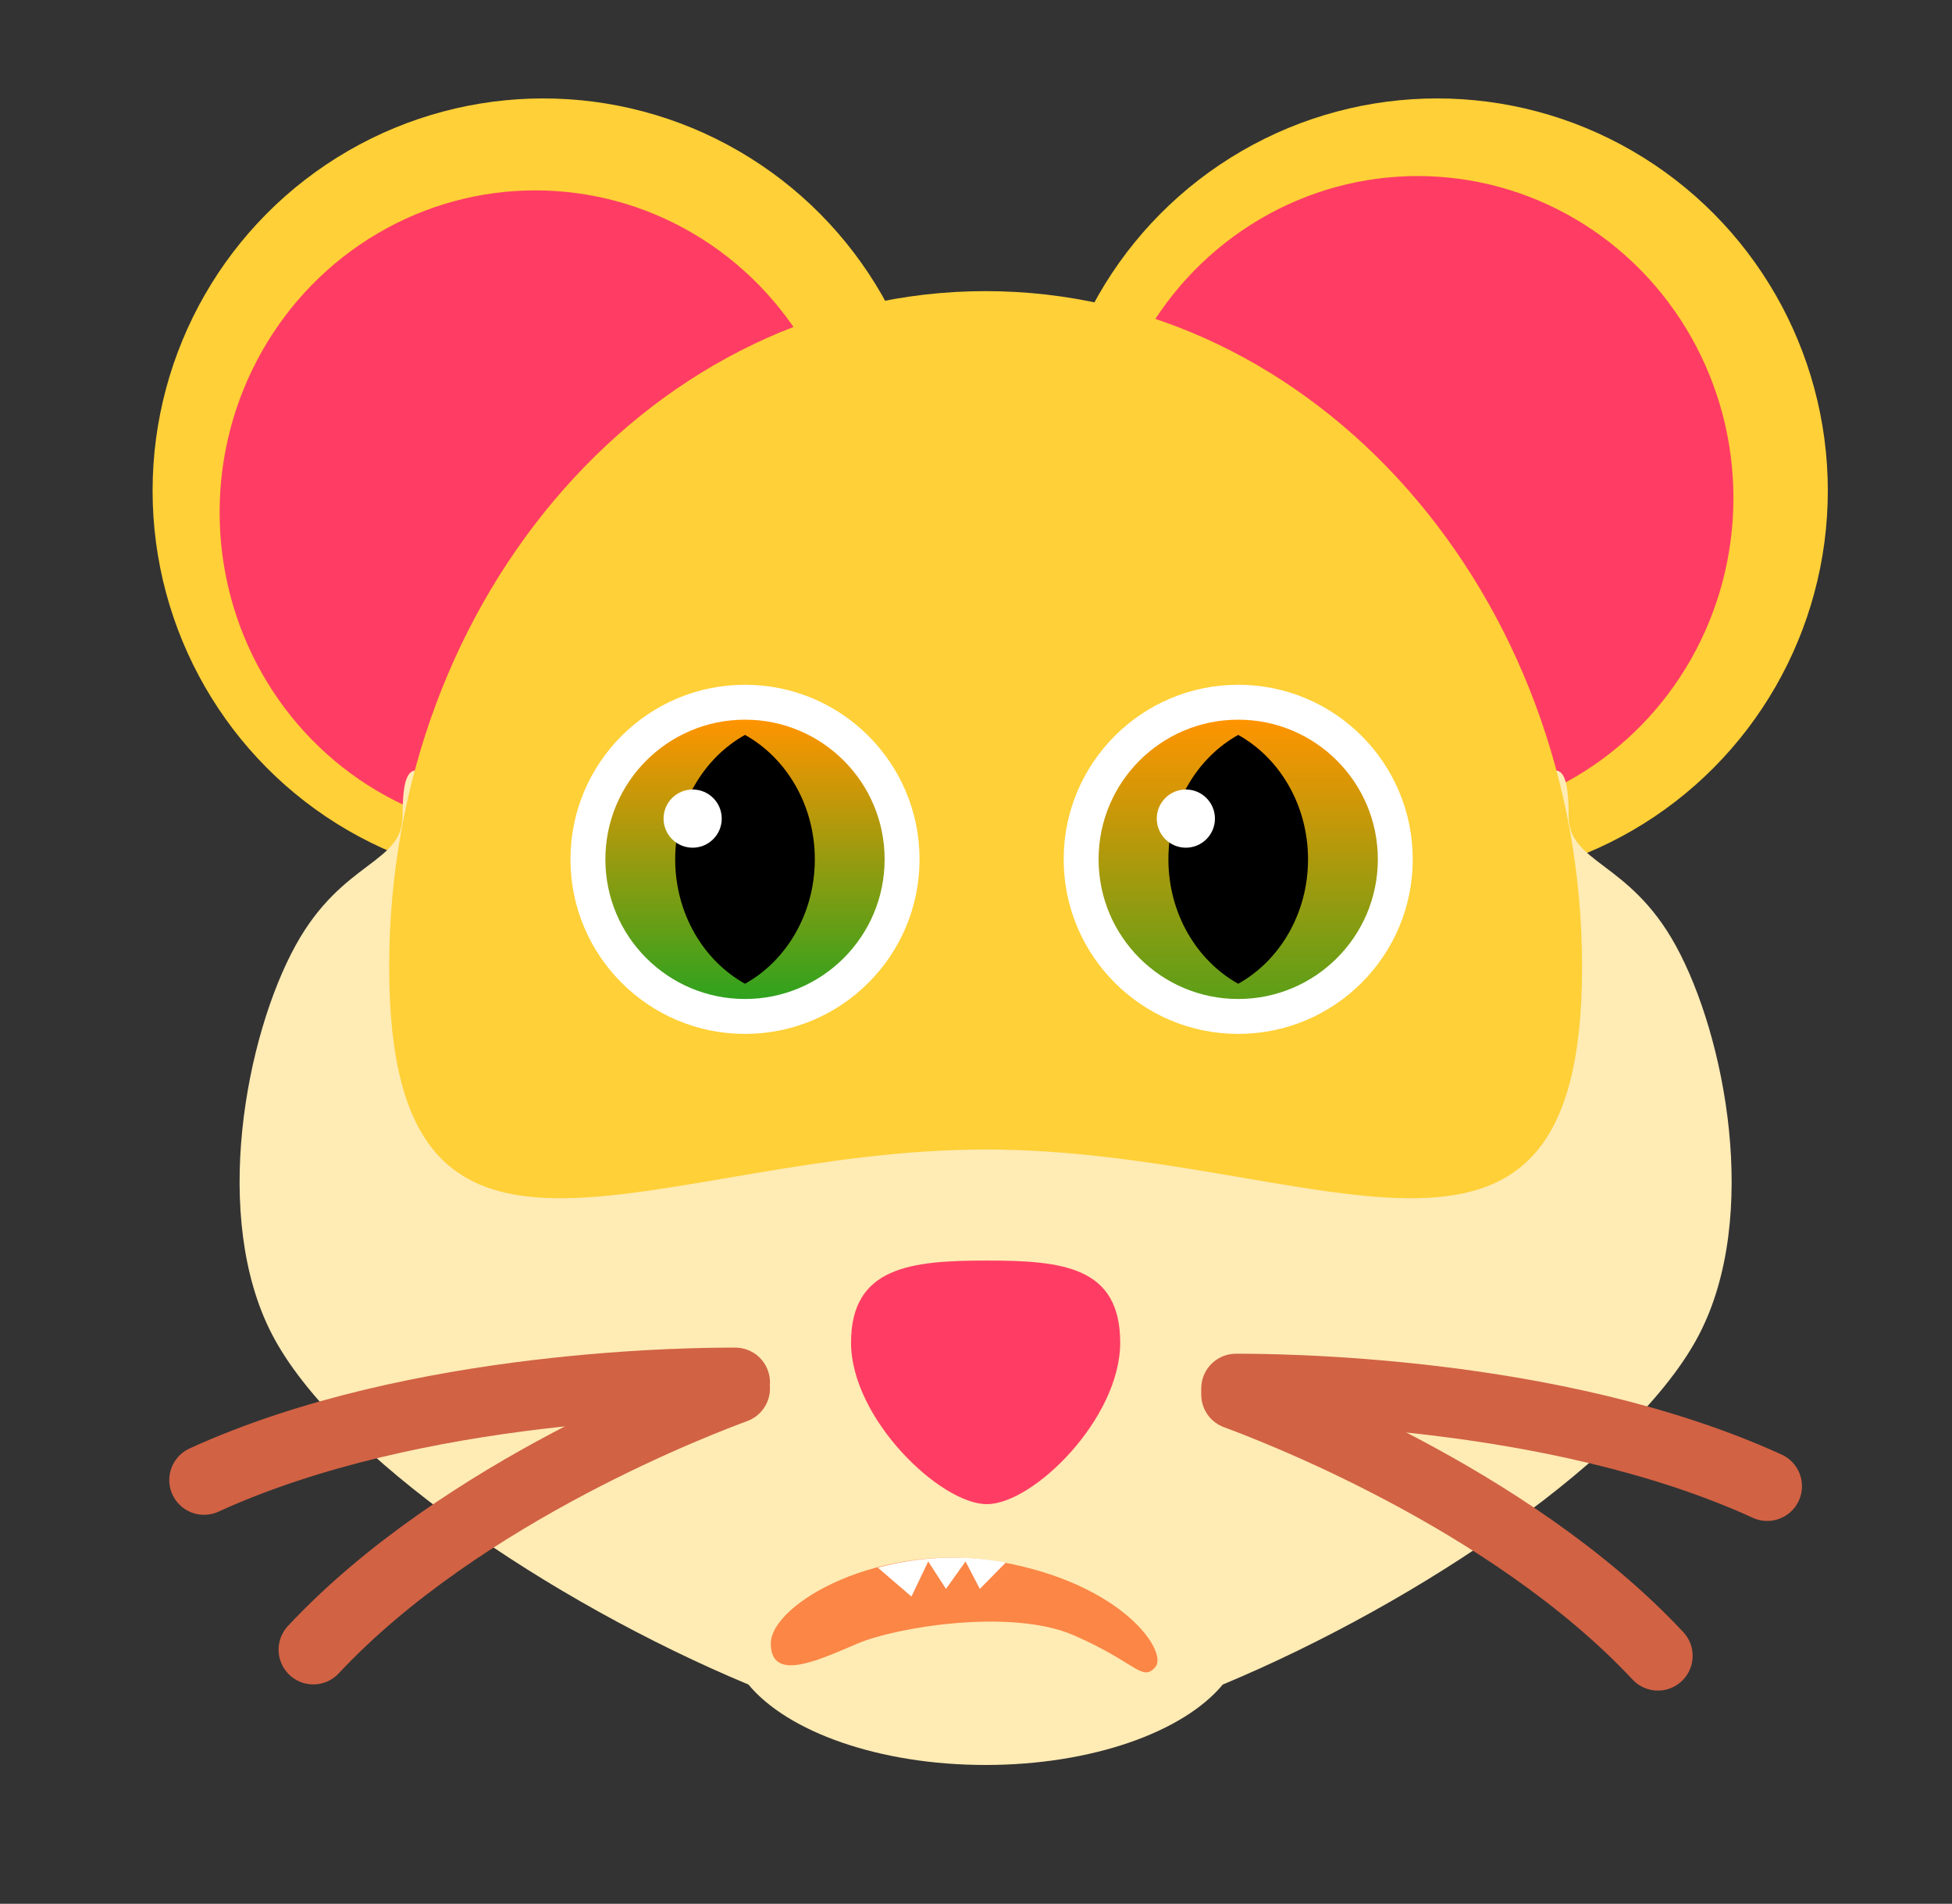 <svg width="281" height="274" viewBox="0 0 281 274" fill="none" xmlns="http://www.w3.org/2000/svg">
<rect x="0" y="0" width="281" height="274" fill="#333333" stroke="none"/>
<ellipse cx="206.88" cy="70.621" rx="56.244" ry="56.455" fill="#FFD037"/>
<ellipse cx="204.087" cy="71.671" rx="45.448" ry="46.334" fill="#FF3D64"/>
<ellipse cx="78.21" cy="70.621" rx="56.244" ry="56.455" fill="#FFD037"/>
<ellipse cx="77.063" cy="73.733" rx="45.448" ry="46.334" fill="#FF3D64"/>
<path fill-rule="evenodd" clip-rule="evenodd" d="M244.607 192.05C235.573 209.459 204.646 230.505 176.022 242.447C170.389 249.25 157.224 254.022 141.882 254.022C126.539 254.022 113.374 249.249 107.741 242.446C79.12 230.504 48.195 209.46 39.162 192.052C30.39 175.145 35.386 149.093 42.551 136.07C45.943 129.906 49.828 126.976 52.849 124.699C55.821 122.458 57.955 120.849 57.955 117.41C57.955 107.574 60.584 110.077 67.747 116.897C76.02 124.773 90.341 138.407 113.646 145.445C120.444 141.355 130.573 138.761 141.885 138.761C153.194 138.761 163.32 141.354 170.119 145.442C193.425 138.404 207.747 124.769 216.02 116.892C223.184 110.072 225.813 107.57 225.813 117.406C225.813 120.845 227.947 122.454 230.92 124.695C233.94 126.972 237.826 129.902 241.218 136.067C248.383 149.09 253.38 175.143 244.607 192.05Z" fill="#FFEBB4"/>
<path d="M227.745 139.174C227.745 192.896 189.304 165.442 141.885 165.442C94.465 165.442 56.024 192.896 56.024 139.174C56.024 85.451 94.465 41.9 141.885 41.9C189.304 41.9 227.745 85.451 227.745 139.174Z" fill="#FFD037"/>
<path d="M161.258 193.234C161.258 204.158 148.773 216.482 142.063 216.482C135.353 216.482 122.511 204.158 122.511 193.234C122.511 182.309 131.139 181.423 142.063 181.423C152.987 181.423 161.258 182.309 161.258 193.234Z" fill="#FF3D64"/>
<path d="M105.84 198.953C101.005 198.953 60.132 198.953 29.367 213.017" stroke="#D16244" stroke-width="10" stroke-linecap="round"/>
<path d="M105.84 199.835C101.69 201.378 66.608 214.426 45.103 237.428" stroke="#D16244" stroke-width="10" stroke-linecap="round"/>
<path d="M177.925 199.834C182.76 199.834 223.636 199.834 254.402 213.9" stroke="#D16244" stroke-width="10" stroke-linecap="round"/>
<path d="M177.925 200.717C182.075 202.26 217.16 215.309 238.665 238.314" stroke="#D16244" stroke-width="10" stroke-linecap="round"/>
<path d="M178.247 148.804C192.123 148.804 203.372 137.555 203.372 123.679C203.372 109.803 192.123 98.554 178.247 98.554C164.371 98.554 153.122 109.803 153.122 123.679C153.122 137.555 164.371 148.804 178.247 148.804Z" fill="white"/>
<path d="M178.247 143.779C189.348 143.779 198.347 134.78 198.347 123.679C198.347 112.578 189.348 103.579 178.247 103.579C167.146 103.579 158.147 112.578 158.147 123.679C158.147 134.78 167.146 143.779 178.247 143.779Z" fill="url(#paint0_linear)"/>
<path fill-rule="evenodd" clip-rule="evenodd" d="M178.247 105.771C172.281 109.097 168.197 115.868 168.197 123.679C168.197 131.49 172.281 138.26 178.247 141.587C184.213 138.26 188.297 131.49 188.297 123.679C188.297 115.868 184.213 109.097 178.247 105.771Z" fill="black"/>
<path d="M170.71 122.004C173.022 122.004 174.897 120.129 174.897 117.816C174.897 115.504 173.022 113.629 170.71 113.629C168.397 113.629 166.522 115.504 166.522 117.816C166.522 120.129 168.397 122.004 170.71 122.004Z" fill="white"/>
<path d="M107.247 148.804C121.123 148.804 132.372 137.555 132.372 123.679C132.372 109.803 121.123 98.554 107.247 98.554C93.371 98.554 82.122 109.803 82.122 123.679C82.122 137.555 93.371 148.804 107.247 148.804Z" fill="white"/>
<path d="M107.247 143.779C118.348 143.779 127.347 134.78 127.347 123.679C127.347 112.578 118.348 103.579 107.247 103.579C96.146 103.579 87.147 112.578 87.147 123.679C87.147 134.78 96.146 143.779 107.247 143.779Z" fill="url(#paint1_linear)"/>
<path fill-rule="evenodd" clip-rule="evenodd" d="M107.247 105.771C101.281 109.097 97.197 115.868 97.197 123.679C97.197 131.49 101.281 138.26 107.247 141.587C113.213 138.26 117.297 131.49 117.297 123.679C117.297 115.868 113.213 109.097 107.247 105.771Z" fill="black"/>
<path d="M99.71 122.004C102.022 122.004 103.897 120.129 103.897 117.816C103.897 115.504 102.022 113.629 99.71 113.629C97.397 113.629 95.522 115.504 95.522 117.816C95.522 120.129 97.397 122.004 99.71 122.004Z" fill="white"/>
<path d="M110.961 236.535C110.961 242.224 117.893 238.899 123.473 236.535C129.053 234.171 145.579 231.454 154.552 235.348C163.525 239.241 164.405 242.122 166.305 239.942C168.204 237.762 161.719 228.012 144.237 224.832C126.756 221.651 110.961 230.846 110.961 236.535Z" fill="#FB8646"/>
<path d="M126.364 225.618C131.687 224.182 137.979 223.644 144.505 224.832C144.6 224.849 144.695 224.866 144.79 224.884L141.052 228.679L138.997 224.733L136.181 228.679L133.622 224.733L131.207 229.783L126.364 225.618H126.364Z" fill="white"/>
<defs>
<linearGradient id="paint0_linear" x1="158.342" y1="103.579" x2="158.342" y2="143.389" gradientUnits="userSpaceOnUse">
<stop stop-color="#FF9400"/>
<stop offset="1" stop-color="#5D9F18"/>
</linearGradient>
<linearGradient id="paint1_linear" x1="87.342" y1="103.579" x2="87.342" y2="143.389" gradientUnits="userSpaceOnUse">
<stop stop-color="#FF9400"/>
<stop offset="1" stop-color="#31A21E"/>
</linearGradient>
</defs>
</svg>
